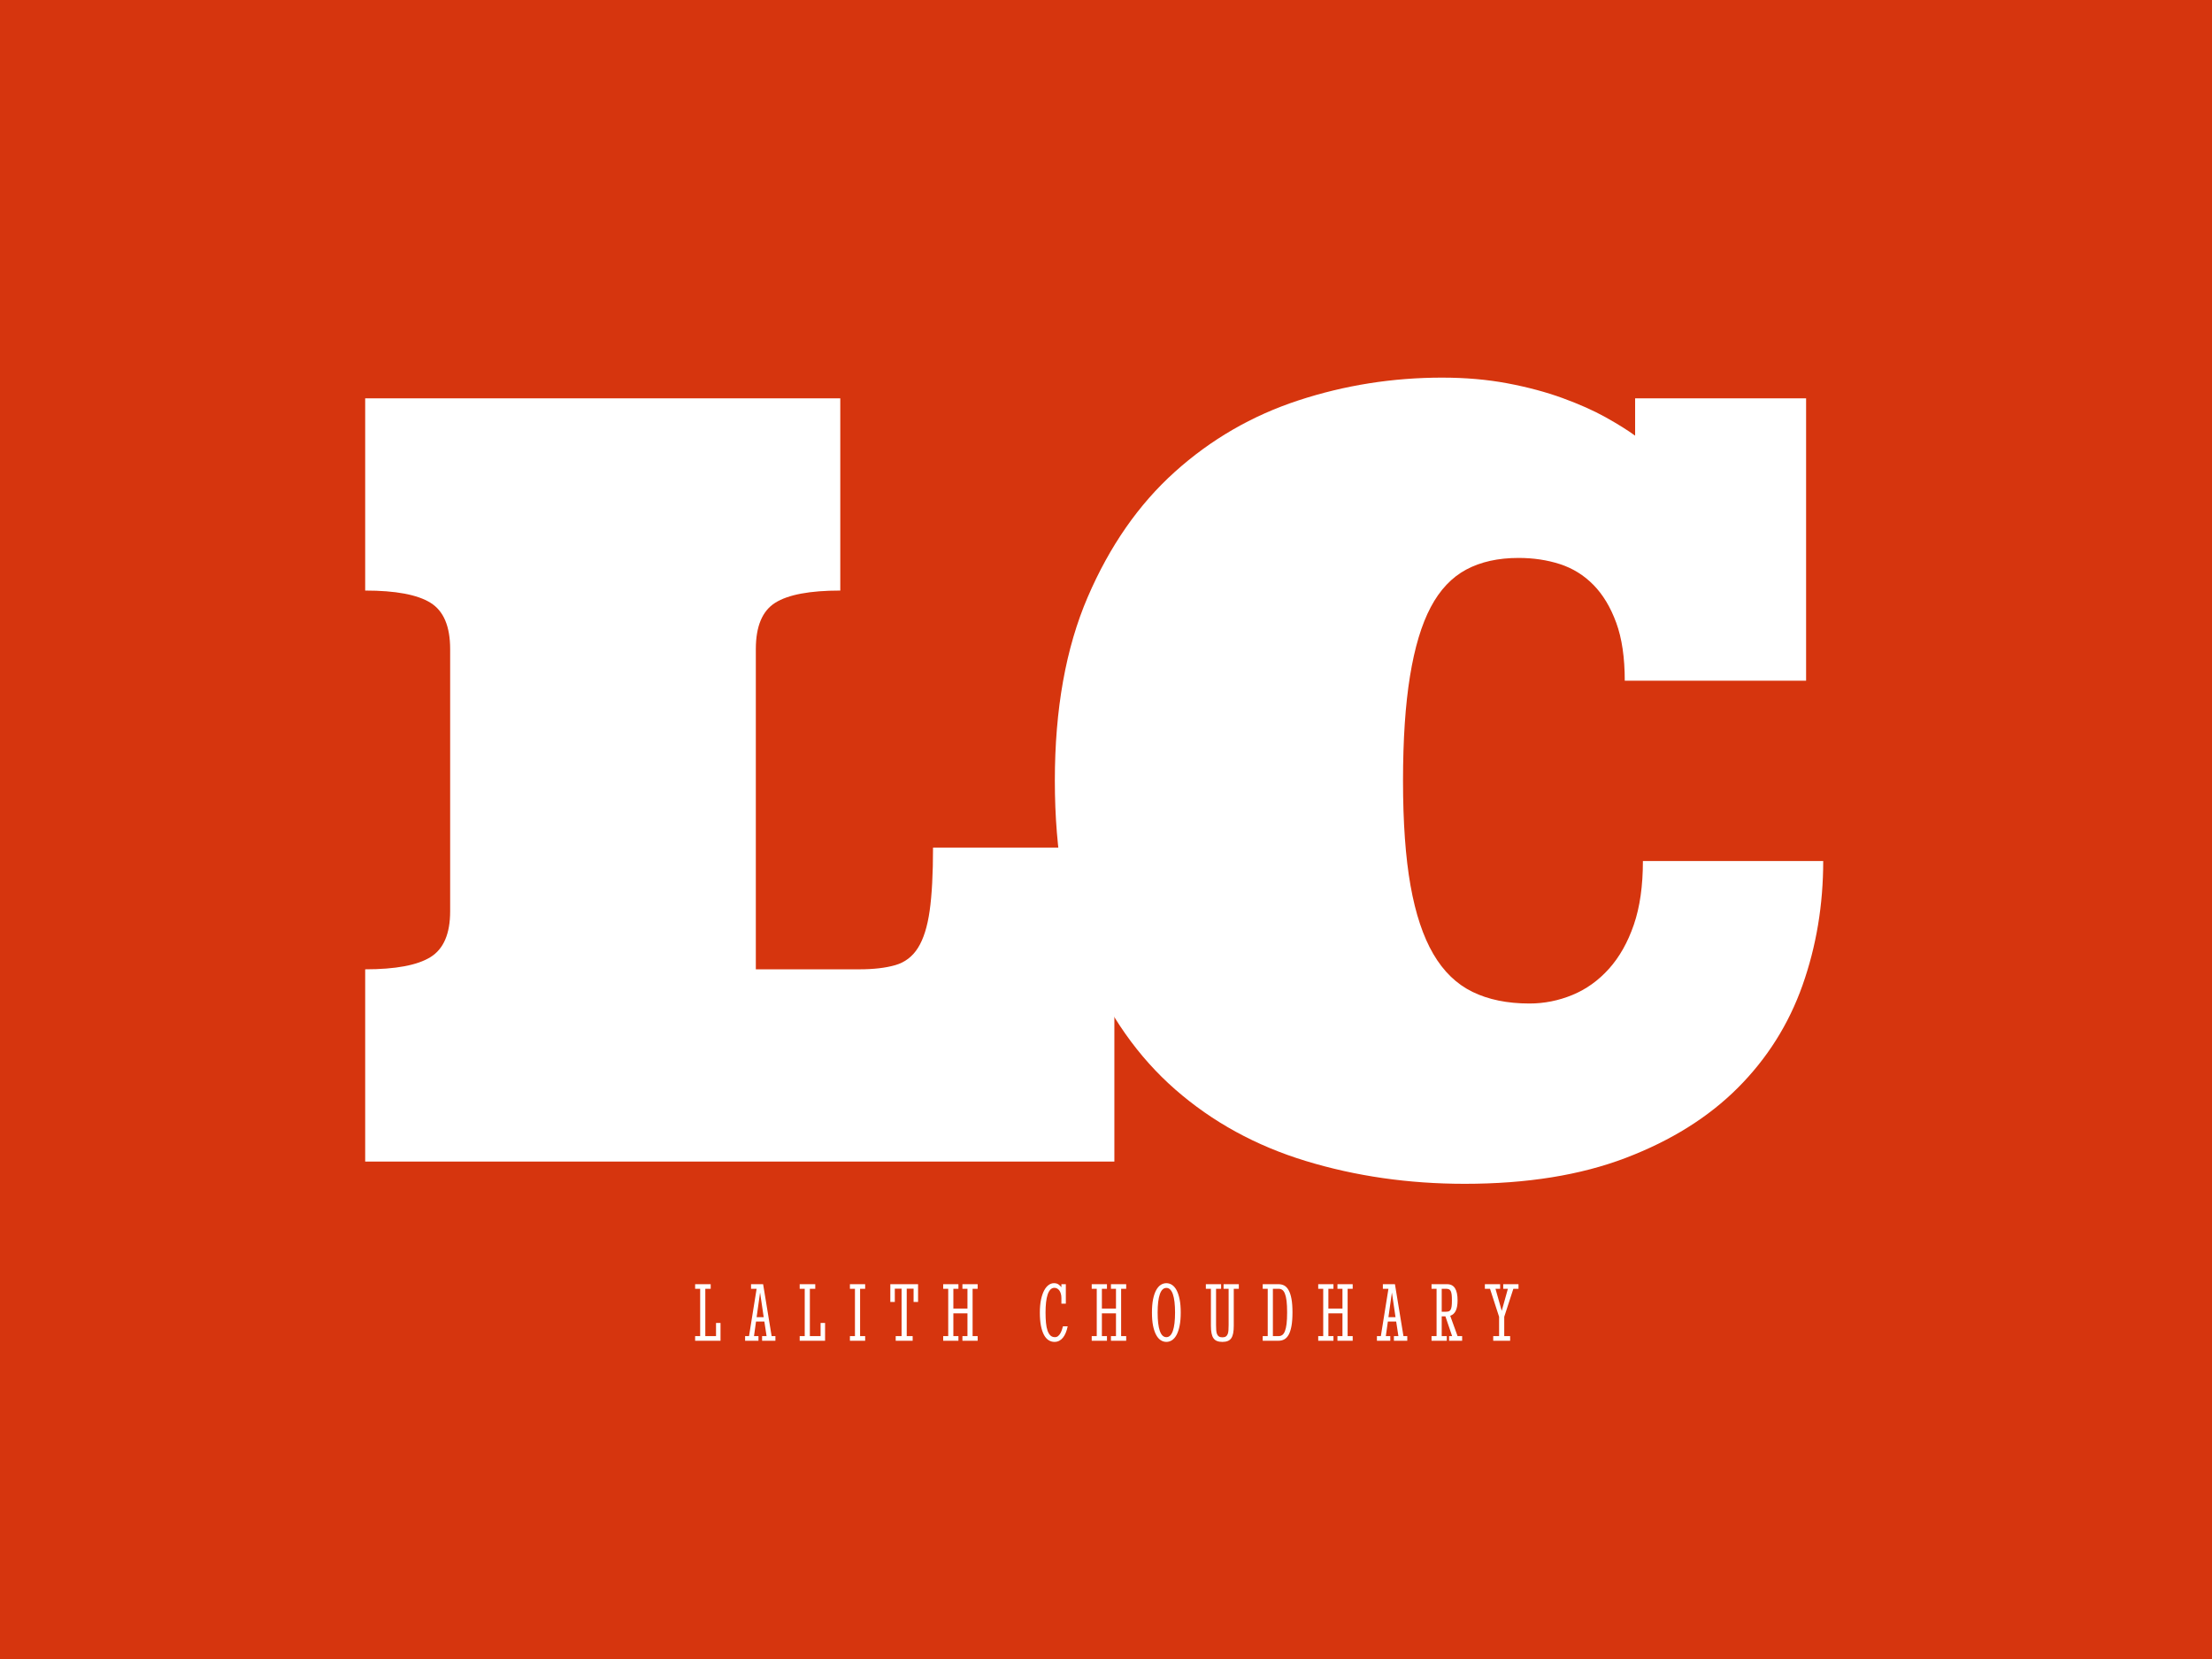 <svg xmlns="http://www.w3.org/2000/svg" xml:space="preserve" width="2000" height="1500" data-id="lg_DwpjwmFWF0RKtnKwvb" data-version="1" viewBox="0 0 2000 1500"><path fill="#d6350e" stroke="transparent" d="M0 0h2000v1500H0z"/><g data-padding="20"><g transform="translate(-1525.51 -1143.176)scale(2.46)"><rect width="560" height="440.7" x="346.167" y="149.031" fill="none" rx="0" ry="0" transform="translate(400.5 400.23)"/><path fill="#fff" d="M928.967 611.111v70.65q-16.76 0-23.9 4.48-7.14 4.47-7.14 17.04v117.69h38.09q7.81 0 13.14-1.53 5.33-1.52 8.38-6.38 3.04-4.85 4.28-13.61t1.24-23.23h66.65v115.4h-275.36v-70.65q16.76 0 23.99-4.48 7.24-4.47 7.24-16.85v-96.36q0-12.57-7.24-17.04-7.23-4.48-23.99-4.48v-70.65Z"/><path fill="#fff" d="M1150.267 603.501q12.76 0 23.9 2.09 11.14 2.1 20.28 5.43t15.81 7.04q6.66 3.72 10.85 6.77v-13.72h62.84v103.79h-66.65q0-12.76-3.14-21.33t-8.38-13.9-12.28-7.62q-7.05-2.28-15.24-2.28-11.23 0-19.23 4.28-8 4.29-13.04 13.81-5.05 9.52-7.62 25.32-2.57 15.81-2.57 38.47 0 23.04 2.76 38.56t8.38 25.14 14.37 13.9q8.76 4.29 20.95 4.29 8.19 0 15.81-3.15 7.61-3.14 13.42-9.61 5.81-6.48 9.14-16.19 3.34-9.71 3.34-23.42h66.27q0 24.18-7.62 45.7t-23.81 37.71q-16.18 16.18-41.13 25.7-24.94 9.53-59.22 9.53-30.85 0-58.37-8.38t-47.99-26.28-32.37-45.99-11.9-67.51 12.09-67.51q12.09-28.08 31.99-45.98 19.9-17.91 45.42-26.28 25.52-8.38 52.94-8.38"/><rect width="307.428" height="35.03" x="472.453" y="351.866" fill="none" rx="0" ry="0" transform="translate(400.5 578.88)"/><path fill="#fff" d="M875.617 938.391v-1.69h5.72v1.69h-1.98v17.39h3.94v-4.83h1.65v6.54h-9.33v-1.71h1.85v-17.39Zm26.26 17.39-.82-5.36h-3.06l-.74 5.36h1.64v1.71h-4.91v-1.71h1.44l2.79-17.39h-2.05v-1.69h4.44l3.13 19.08h1.39v1.71h-4.9v-1.71Zm-2.39-16.01-1.27 9.05h2.6Zm14.56-1.38v-1.69h5.72v1.69h-1.98v17.39h3.94v-4.83h1.65v6.54h-9.33v-1.71h1.85v-17.39Zm18.46 0v-1.69h5.6v1.69h-1.86v17.39h1.86v1.71h-5.6v-1.71h1.85v-17.39Zm16.5 4.84h-1.65v-6.53h10.2v6.53h-1.65v-4.87h-2.52v17.42h2.18v1.71h-6.23v-1.71h2.16v-17.42h-2.49Zm17.78-4.84v-1.69h5.6v1.69h-1.86v7.27h5.18v-7.27h-1.85v-1.69h5.6v1.69h-1.86v17.39h1.86v1.71h-5.6v-1.71h1.85v-8.37h-5.18v8.37h1.86v1.71h-5.6v-1.71h1.85v-17.39Zm40.9 19.52q-1.19 0-2.18-.64t-1.7-1.97q-.7-1.32-1.1-3.36-.39-2.04-.39-4.82 0-2.68.42-4.71.43-2.03 1.14-3.37.71-1.35 1.65-2.03t1.97-.68q.98 0 1.63.43.64.43 1.11 1.07v-1.12h1.63v7.16h-1.63v-2.08q0-.91-.21-1.6-.2-.7-.55-1.18-.35-.47-.81-.72t-.98-.25q-.86 0-1.48.63-.62.64-1.02 1.82t-.59 2.86-.19 3.77.16 3.76.56 2.85q.4 1.17 1.06 1.81.66.63 1.66.63.68 0 1.16-.39.49-.4.83-.99.35-.6.58-1.3.23-.69.39-1.31h1.74q-.27 1.34-.72 2.41-.44 1.07-1.05 1.8-.6.73-1.37 1.13-.78.39-1.72.39m13.69-19.52v-1.69h5.6v1.69h-1.86v7.27h5.18v-7.27h-1.85v-1.69h5.6v1.69h-1.86v17.39h1.86v1.71h-5.6v-1.71h1.85v-8.37h-5.18v8.37h1.86v1.71h-5.6v-1.71h1.85v-17.39Zm32.72 8.73q0 2.8-.41 4.84-.41 2.03-1.11 3.36-.71 1.32-1.68 1.96-.97.63-2.07.63-1.14 0-2.1-.63-.97-.64-1.68-1.96-.72-1.33-1.13-3.36-.4-2.04-.4-4.84 0-2.79.4-4.82.41-2.04 1.13-3.37t1.69-1.97q.97-.63 2.09-.63 1.1 0 2.07.63.97.64 1.68 1.96.7 1.33 1.11 3.36.41 2.04.41 4.84m-2.09 0q0-4.42-.8-6.74-.81-2.31-2.38-2.31-1.62 0-2.42 2.34-.8 2.33-.8 6.71 0 4.42.8 6.74.8 2.31 2.42 2.31 1.57 0 2.38-2.31.8-2.32.8-6.74m11.32-8.72v-1.69h5.61v1.69h-1.86v13.34q0 1.04.06 1.87.06.84.29 1.42t.7.89q.46.31 1.28.31t1.27-.31q.46-.31.68-.89.23-.58.28-1.42.06-.83.06-1.87v-13.34h-1.86v-1.69h5.61v1.69h-1.86v13.58q0 1.63-.22 2.76t-.71 1.83q-.49.71-1.3 1.02-.8.32-1.95.32-1.16 0-1.97-.32-.8-.31-1.3-1.02-.5-.7-.72-1.83-.23-1.13-.23-2.76v-13.58Zm20.9-.01v-1.69h5.82q1.14 0 2.08.49.94.5 1.62 1.71.68 1.2 1.05 3.2t.37 4.98q0 3-.37 5-.37 2.01-1.04 3.21-.68 1.2-1.62 1.7-.93.5-2.09.5h-5.82v-1.71h1.84v-17.39Zm8.97 8.69q0-2.54-.2-4.22-.21-1.68-.61-2.68-.4-.99-.97-1.39-.58-.4-1.3-.4h-2.15v17.39h2.15q.72 0 1.3-.41.57-.4.97-1.4.4-.99.61-2.67.2-1.68.2-4.22m11.43-8.69v-1.69h5.6v1.69h-1.86v7.27h5.17v-7.27h-1.84v-1.69h5.6v1.69h-1.86v17.39h1.86v1.71h-5.6v-1.71h1.84v-8.37h-5.17v8.37h1.86v1.71h-5.6v-1.71h1.84v-17.39Zm29.47 17.39-.82-5.36h-3.05l-.75 5.36h1.64v1.71h-4.91v-1.71h1.44l2.79-17.39h-2.05v-1.69h4.44l3.13 19.08h1.4v1.71h-4.91v-1.71Zm-2.39-16.01-1.27 9.05h2.6Zm21.02 17.72v-1.71h1.11l-2.46-7.25h-1.36v7.25h1.86v1.71h-5.6v-1.71h1.85v-17.39h-1.85v-1.69h5.69q1.99 0 2.93 1.48.95 1.48.95 4.49 0 2.35-.64 3.74-.63 1.4-2.06 1.91l2.7 7.46h1.68v1.71Zm1.04-14.82q0-1.33-.1-2.17-.11-.84-.36-1.31-.26-.47-.68-.63-.41-.17-1.02-.17h-1.59v8.43h1.56q.61 0 1.03-.14.42-.15.68-.59.26-.45.37-1.26t.11-2.16m12.11-4.28v-1.69h5.61v1.69h-1.71l2.3 8.1 2.26-8.1h-1.71v-1.69h5.61v1.69h-1.89l-3.35 10.29v7.1h2.17v1.71h-6.22v-1.71h2.16v-7.1l-3.34-10.29Z"/></g><path fill="transparent" stroke="transparent" stroke-width="2.551" d="M285.714 187.5h1428.572v1125H285.714z"/></g></svg>